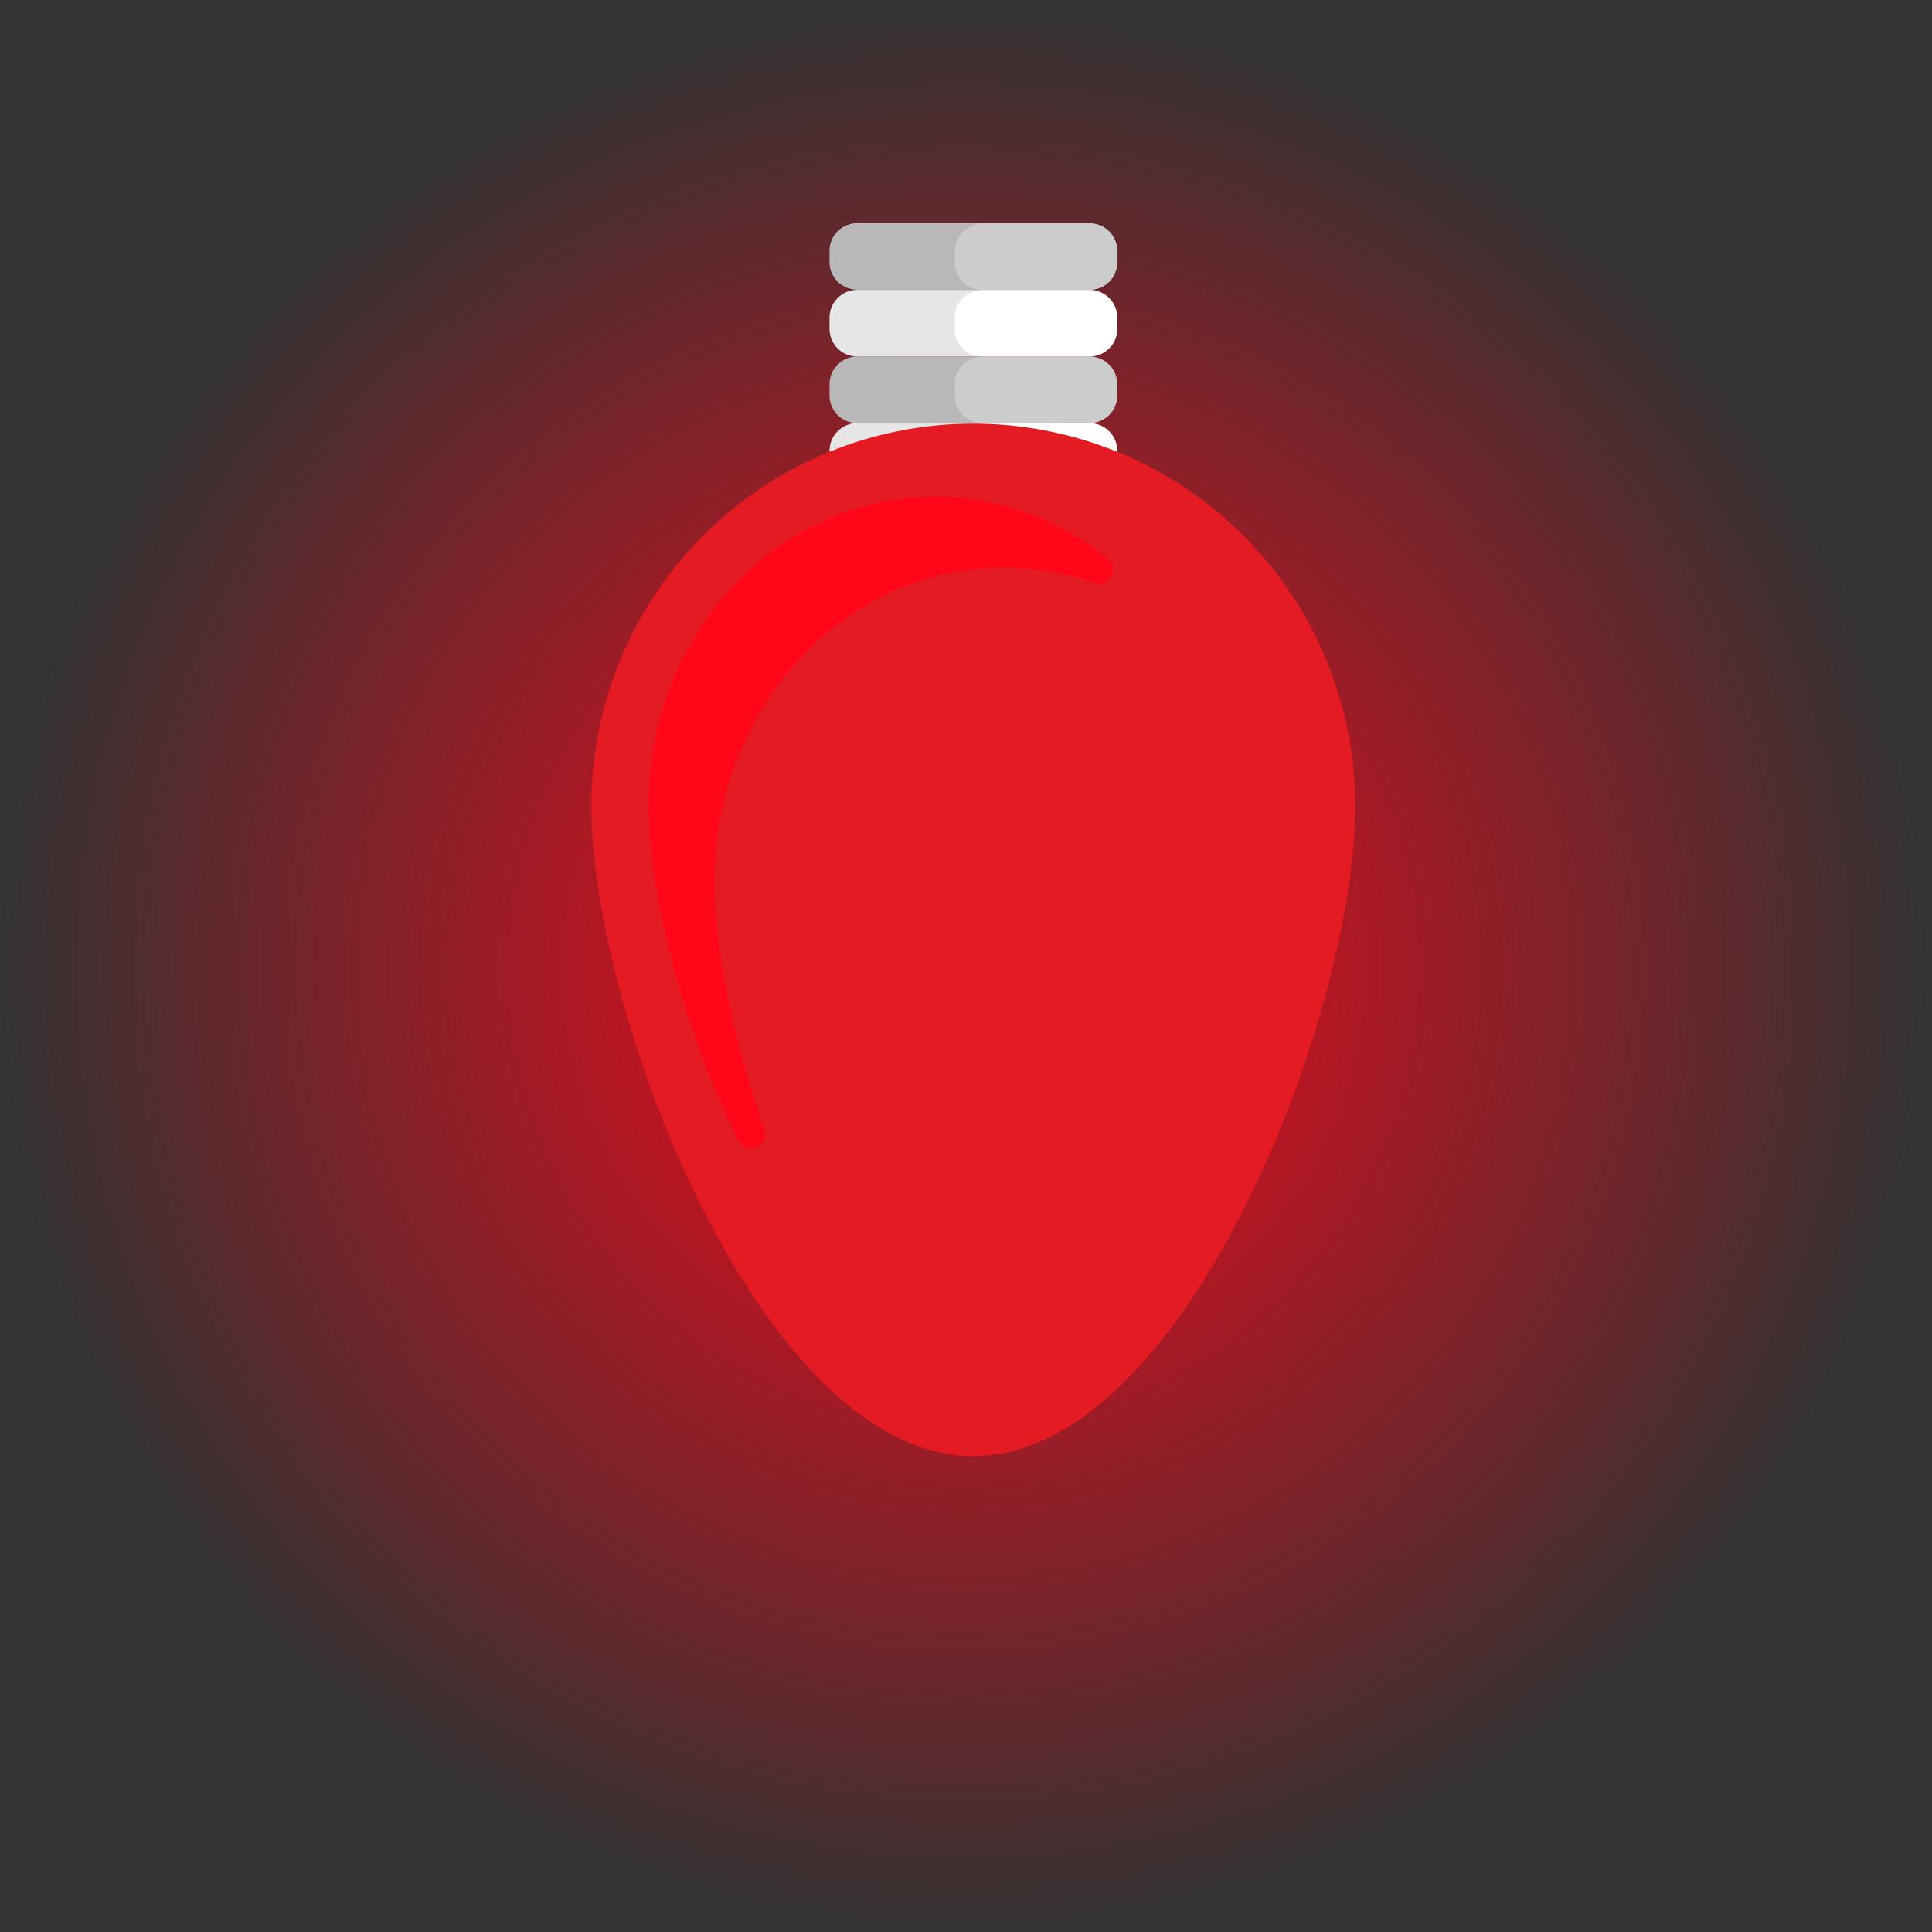 <svg xmlns="http://www.w3.org/2000/svg" xmlns:xlink="http://www.w3.org/1999/xlink" viewBox="0 0 172 172" width="172" height="172"><rect x="0" y="0" width="172" height="172" fill="#333333" stroke="none"/><defs><style>.cls-1{fill:url(#radial-gradient);}.cls-2{fill:#ccc;}.cls-3{fill:#fff;}.cls-4{opacity:0.1;isolation:isolate;}.cls-5{fill:#e51b23;}.cls-6{fill:#ff0619;stroke:#ff0619;stroke-linejoin:round;stroke-width:2.49px;}</style><radialGradient id="radial-gradient" cx="1429.07" cy="-3764.72" r="62.71" gradientTransform="translate(-1872.01 5244.03) scale(1.37)" gradientUnits="userSpaceOnUse"><stop offset="0" stop-color="#ff0619"/><stop offset="1" stop-color="#ff0619" stop-opacity="0"/></radialGradient></defs><title>light_red</title><g id="Layer_2" data-name="Layer 2"><g id="Layer_1-2" data-name="Layer 1"><circle class="cls-1" cx="86" cy="86" r="86"/><path class="cls-2" d="M76.32,25.81H97a2.46,2.46,0,0,0,2.47-2.45v-1A2.46,2.46,0,0,0,97,19.88H76.32a2.46,2.46,0,0,0-2.47,2.45v1a2.46,2.46,0,0,0,2.46,2.46Z"/><path class="cls-2" d="M76.32,37.67H97a2.46,2.46,0,0,0,2.47-2.45v-1A2.47,2.47,0,0,0,97,31.74H76.32a2.48,2.48,0,0,0-2.47,2.47h0v1a2.46,2.46,0,0,0,2.46,2.46Z"/><path class="cls-3" d="M76.32,31.74H97a2.46,2.46,0,0,0,2.47-2.45v-1A2.47,2.47,0,0,0,97,25.81H76.32a2.48,2.48,0,0,0-2.47,2.47h0v1a2.46,2.46,0,0,0,2.46,2.46Z"/><path class="cls-3" d="M76.32,43.6H97a2.46,2.46,0,0,0,2.47-2.45h0v-1A2.48,2.48,0,0,0,97,37.67H76.32a2.48,2.48,0,0,0-2.47,2.47h0v1a2.46,2.46,0,0,0,2.46,2.46Z"/><path class="cls-4" d="M85,22.35v1a2.46,2.46,0,0,0,2.45,2.47h0A2.47,2.47,0,0,0,85,28.28v1a2.46,2.46,0,0,0,2.45,2.47h0A2.47,2.47,0,0,0,85,34.21v1a2.46,2.46,0,0,0,2.45,2.47h0A2.47,2.47,0,0,0,85,40.14v1a2.46,2.46,0,0,0,2.46,2.46H76.32a2.46,2.46,0,0,1-2.47-2.45h0v-1a2.48,2.48,0,0,1,2.47-2.47h0a2.46,2.46,0,0,1-2.47-2.45v-1a2.48,2.48,0,0,1,2.47-2.47h0a2.46,2.46,0,0,1-2.47-2.45v-1a2.48,2.48,0,0,1,2.47-2.47h0a2.46,2.46,0,0,1-2.47-2.45v-1a2.46,2.46,0,0,1,2.45-2.47H87.46A2.46,2.46,0,0,0,85,22.31Z"/><path class="cls-5" d="M52.65,71.72c0,18.78,15.23,57.92,34,57.92s34-39.14,34-57.92a34,34,0,0,0-68,0Z"/><path class="cls-6" d="M89.41,49.28c-15,0-27.06,13.07-27.06,29.18,0,6,1.66,14.33,4.51,22.49C62,91.32,59,79.28,59,71.63c0-14.45,10.86-26.16,24.26-26.16a23,23,0,0,1,14.58,5.25A25.23,25.23,0,0,0,89.41,49.28Z"/></g></g></svg>
